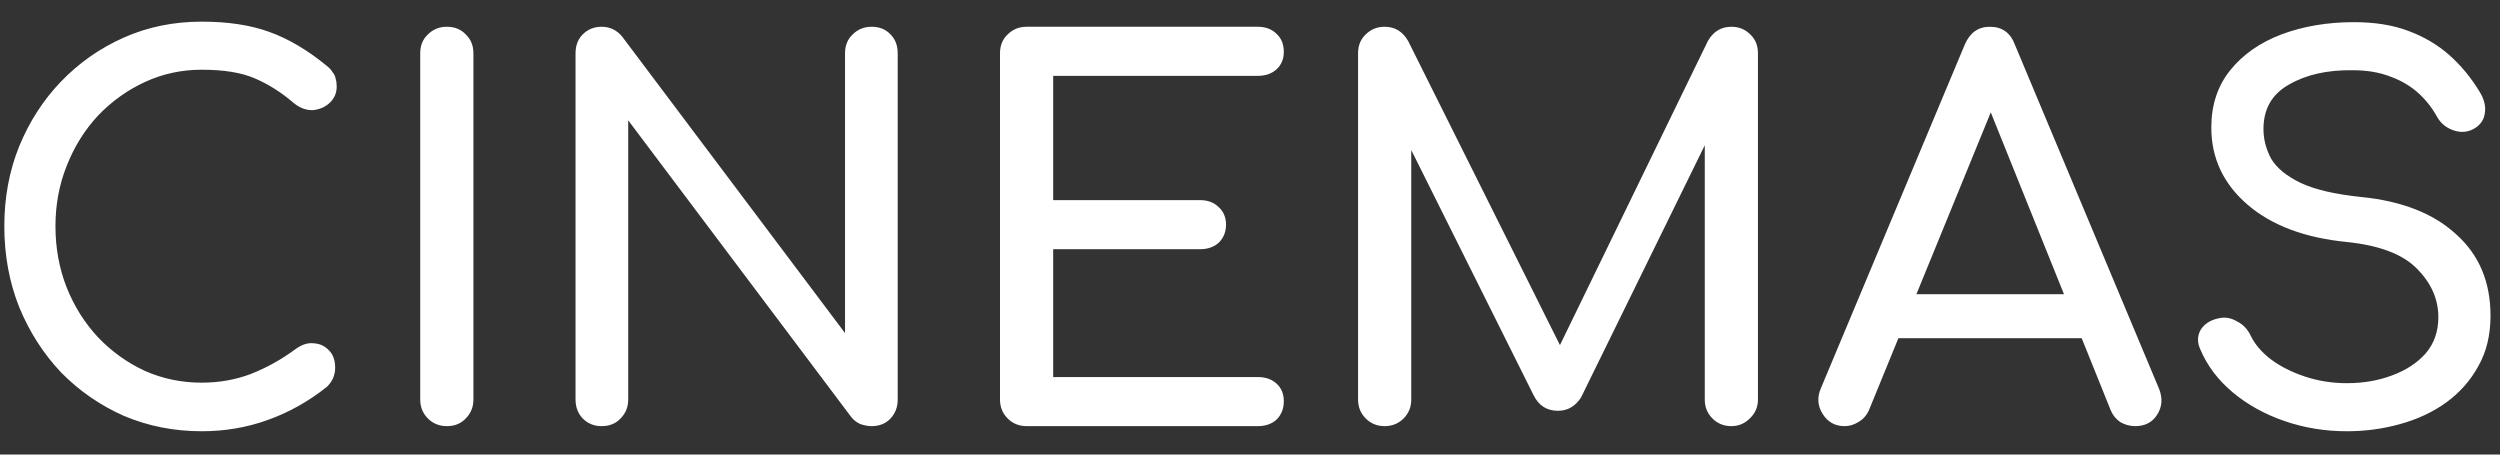 <svg width="88" height="16" viewBox="0 0 88 16" fill="none" xmlns="http://www.w3.org/2000/svg">
<rect x="0" y="0" width="88" height="16" fill="#333333" stroke="none"/>
<path d="M7.1 15.18C6.128 15.18 5.216 15 4.364 14.64C3.524 14.268 2.786 13.758 2.15 13.11C1.526 12.45 1.034 11.682 0.674 10.806C0.326 9.93 0.152 8.982 0.152 7.962C0.152 6.954 0.326 6.018 0.674 5.154C1.034 4.278 1.526 3.516 2.15 2.868C2.786 2.208 3.524 1.692 4.364 1.32C5.204 0.948 6.116 0.762 7.1 0.762C8.024 0.762 8.816 0.882 9.476 1.122C10.148 1.362 10.82 1.758 11.492 2.31C11.588 2.382 11.66 2.46 11.708 2.544C11.768 2.616 11.804 2.694 11.816 2.778C11.84 2.85 11.852 2.94 11.852 3.048C11.852 3.276 11.768 3.468 11.6 3.624C11.444 3.768 11.252 3.852 11.024 3.876C10.796 3.888 10.574 3.81 10.358 3.642C9.914 3.258 9.452 2.964 8.972 2.76C8.504 2.556 7.88 2.454 7.1 2.454C6.392 2.454 5.726 2.598 5.102 2.886C4.478 3.174 3.926 3.57 3.446 4.074C2.978 4.578 2.612 5.166 2.348 5.838C2.084 6.498 1.952 7.206 1.952 7.962C1.952 8.73 2.084 9.45 2.348 10.122C2.612 10.782 2.978 11.364 3.446 11.868C3.926 12.372 4.478 12.768 5.102 13.056C5.726 13.332 6.392 13.47 7.1 13.47C7.712 13.47 8.288 13.368 8.828 13.164C9.38 12.948 9.908 12.654 10.412 12.282C10.628 12.126 10.838 12.06 11.042 12.084C11.258 12.096 11.438 12.18 11.582 12.336C11.726 12.48 11.798 12.684 11.798 12.948C11.798 13.068 11.774 13.188 11.726 13.308C11.678 13.416 11.606 13.518 11.51 13.614C10.862 14.13 10.166 14.52 9.422 14.784C8.69 15.048 7.916 15.18 7.1 15.18ZM15.728 15C15.464 15 15.242 14.91 15.062 14.73C14.882 14.55 14.792 14.328 14.792 14.064V1.878C14.792 1.602 14.882 1.38 15.062 1.212C15.242 1.032 15.464 0.942 15.728 0.942C16.004 0.942 16.226 1.032 16.394 1.212C16.574 1.38 16.664 1.602 16.664 1.878V14.064C16.664 14.328 16.574 14.55 16.394 14.73C16.226 14.91 16.004 15 15.728 15ZM21.177 15C20.913 15 20.691 14.91 20.511 14.73C20.343 14.55 20.259 14.328 20.259 14.064V1.878C20.259 1.602 20.343 1.38 20.511 1.212C20.691 1.032 20.913 0.942 21.177 0.942C21.465 0.942 21.705 1.056 21.897 1.284L29.745 11.724V1.878C29.745 1.602 29.835 1.38 30.015 1.212C30.195 1.032 30.417 0.942 30.681 0.942C30.957 0.942 31.179 1.032 31.347 1.212C31.515 1.38 31.599 1.602 31.599 1.878V14.064C31.599 14.328 31.515 14.55 31.347 14.73C31.179 14.91 30.957 15 30.681 15C30.561 15 30.429 14.976 30.285 14.928C30.153 14.868 30.045 14.784 29.961 14.676L22.113 4.236V14.064C22.113 14.328 22.023 14.55 21.843 14.73C21.675 14.91 21.453 15 21.177 15ZM36.136 15C35.872 15 35.65 14.91 35.47 14.73C35.29 14.55 35.2 14.328 35.2 14.064V1.878C35.2 1.602 35.29 1.38 35.47 1.212C35.65 1.032 35.872 0.942 36.136 0.942H44.272C44.548 0.942 44.77 1.026 44.938 1.194C45.106 1.35 45.19 1.56 45.19 1.824C45.19 2.076 45.106 2.28 44.938 2.436C44.77 2.592 44.548 2.67 44.272 2.67H37.072V7.044H42.238C42.514 7.044 42.736 7.128 42.904 7.296C43.072 7.452 43.156 7.656 43.156 7.908C43.156 8.16 43.072 8.37 42.904 8.538C42.736 8.694 42.514 8.772 42.238 8.772H37.072V13.272H44.272C44.548 13.272 44.77 13.35 44.938 13.506C45.106 13.662 45.19 13.866 45.19 14.118C45.19 14.382 45.106 14.598 44.938 14.766C44.77 14.922 44.548 15 44.272 15H36.136ZM48.74 15C48.476 15 48.254 14.91 48.074 14.73C47.894 14.55 47.804 14.328 47.804 14.064V1.878C47.804 1.602 47.894 1.38 48.074 1.212C48.254 1.032 48.476 0.942 48.74 0.942C49.1 0.942 49.376 1.11 49.568 1.446L55.202 12.732H54.626L60.116 1.446C60.308 1.11 60.584 0.942 60.944 0.942C61.208 0.942 61.43 1.032 61.61 1.212C61.79 1.38 61.88 1.602 61.88 1.878V14.064C61.88 14.328 61.784 14.55 61.592 14.73C61.412 14.91 61.196 15 60.944 15C60.68 15 60.458 14.91 60.278 14.73C60.098 14.55 60.008 14.328 60.008 14.064V4.47L60.368 4.38L55.652 13.992C55.448 14.304 55.178 14.46 54.842 14.46C54.446 14.46 54.158 14.274 53.978 13.902L49.316 4.56L49.676 4.47V14.064C49.676 14.328 49.586 14.55 49.406 14.73C49.226 14.91 49.004 15 48.74 15ZM64.93 15C64.594 15 64.335 14.856 64.156 14.568C63.975 14.28 63.958 13.974 64.102 13.65L69.159 1.572C69.34 1.152 69.633 0.942 70.041 0.942C70.474 0.942 70.767 1.152 70.924 1.572L75.999 13.686C76.132 14.022 76.108 14.328 75.927 14.604C75.76 14.868 75.501 15 75.153 15C74.974 15 74.799 14.952 74.632 14.856C74.475 14.748 74.362 14.604 74.29 14.424L69.826 3.336H70.329L65.793 14.424C65.71 14.616 65.584 14.76 65.415 14.856C65.26 14.952 65.097 15 64.93 15ZM65.883 11.904L66.603 10.356H73.659L74.379 11.904H65.883ZM82.608 15.18C81.84 15.18 81.108 15.06 80.412 14.82C79.716 14.58 79.11 14.244 78.594 13.812C78.078 13.38 77.7 12.882 77.46 12.318C77.34 12.066 77.34 11.832 77.46 11.616C77.592 11.4 77.808 11.262 78.108 11.202C78.324 11.154 78.534 11.19 78.738 11.31C78.954 11.418 79.116 11.586 79.224 11.814C79.368 12.114 79.602 12.39 79.926 12.642C80.262 12.894 80.664 13.098 81.132 13.254C81.6 13.41 82.092 13.488 82.608 13.488C83.184 13.488 83.712 13.398 84.192 13.218C84.684 13.038 85.08 12.78 85.38 12.444C85.68 12.096 85.83 11.67 85.83 11.166C85.83 10.53 85.578 9.96 85.074 9.456C84.582 8.952 83.766 8.64 82.626 8.52C81.138 8.376 79.968 7.938 79.116 7.206C78.264 6.474 77.838 5.568 77.838 4.488C77.838 3.696 78.06 3.024 78.504 2.472C78.948 1.92 79.548 1.5 80.304 1.212C81.072 0.924 81.924 0.78 82.86 0.78C83.592 0.78 84.228 0.882 84.768 1.086C85.32 1.29 85.8 1.572 86.208 1.932C86.616 2.292 86.97 2.718 87.27 3.21C87.438 3.474 87.504 3.726 87.468 3.966C87.444 4.194 87.33 4.374 87.126 4.506C86.898 4.65 86.652 4.68 86.388 4.596C86.124 4.512 85.926 4.356 85.794 4.128C85.602 3.78 85.368 3.486 85.092 3.246C84.816 3.006 84.492 2.82 84.12 2.688C83.748 2.544 83.31 2.472 82.806 2.472C81.918 2.46 81.174 2.628 80.574 2.976C79.974 3.312 79.674 3.834 79.674 4.542C79.674 4.902 79.764 5.25 79.944 5.586C80.136 5.91 80.478 6.192 80.97 6.432C81.474 6.672 82.194 6.84 83.13 6.936C84.558 7.08 85.668 7.518 86.46 8.25C87.264 8.97 87.666 9.924 87.666 11.112C87.666 11.796 87.522 12.39 87.234 12.894C86.958 13.398 86.58 13.824 86.1 14.172C85.632 14.508 85.092 14.76 84.48 14.928C83.88 15.096 83.256 15.18 82.608 15.18Z" fill="white"/>
</svg>
